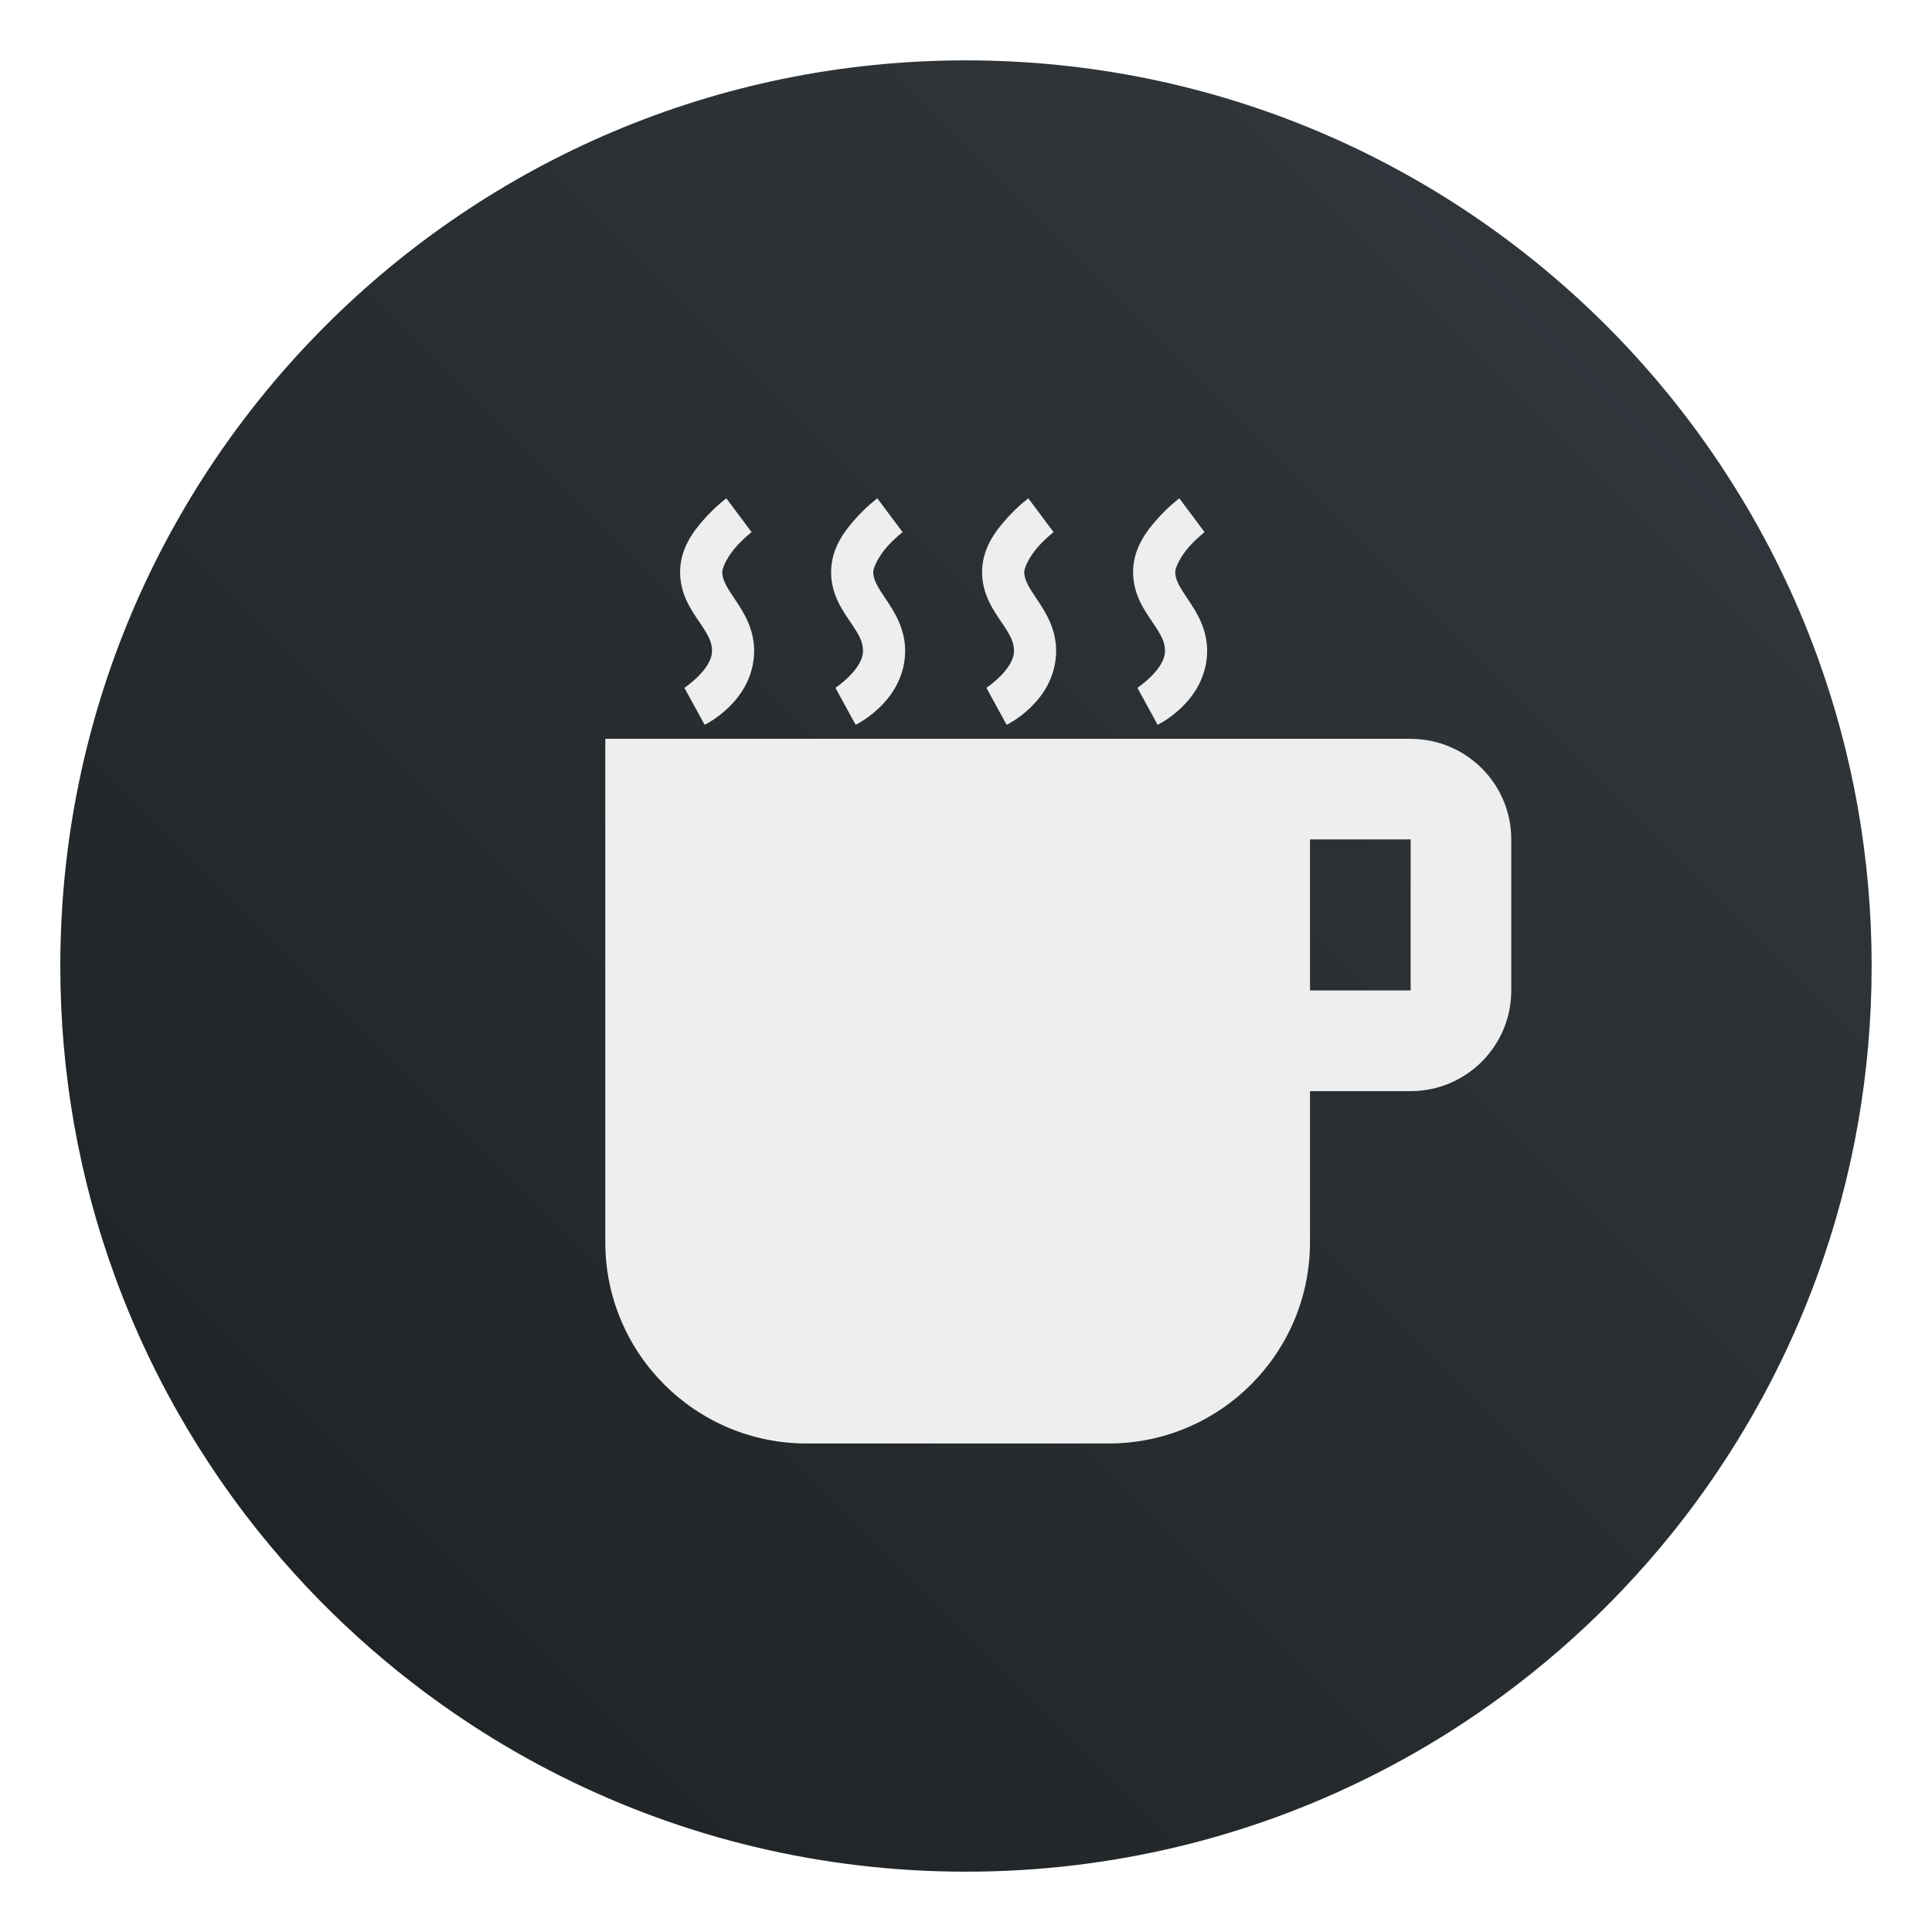 <?xml version="1.0" encoding="UTF-8" standalone="no"?>
<svg
   xmlns:dc="http://purl.org/dc/elements/1.1/"
   xmlns:cc="http://creativecommons.org/ns#"
   xmlns:rdf="http://www.w3.org/1999/02/22-rdf-syntax-ns#"
   xmlns:svg="http://www.w3.org/2000/svg"
   xmlns="http://www.w3.org/2000/svg"
   xmlns:xlink="http://www.w3.org/1999/xlink"
   xmlns:sodipodi="http://sodipodi.sourceforge.net/DTD/sodipodi-0.dtd"
   xmlns:inkscape="http://www.inkscape.org/namespaces/inkscape"
   viewBox="0 0 64 64"
   version="1.1"
   id="svg29"
   sodipodi:docname="caffeine.svg"
   width="64"
   height="64"
   inkscape:version="1.0.2 (e86c870879, 2021-01-15)">
  <defs
     id="defs33">
    <linearGradient
       id="linearGradient891"
       x1="26.678"
       x2="26.678"
       y1="35.381"
       y2="17.782"
       gradientUnits="userSpaceOnUse"
       gradientTransform="translate(73.869)">
      <stop
         stop-color="#e14664"
         offset="0"
         id="stop862" />
      <stop
         stop-color="#ff5c7b"
         offset="1"
         id="stop864" />
    </linearGradient>
    <linearGradient
       id="linearGradient899"
       x1="37.2"
       x2="37.2"
       y1="36.124"
       y2="18.096"
       gradientUnits="userSpaceOnUse"
       gradientTransform="translate(73.869)">
      <stop
         stop-color="#aad22d"
         offset="0"
         id="stop867" />
      <stop
         stop-color="#dbf97c"
         offset="1"
         id="stop869" />
    </linearGradient>
    <linearGradient
       id="linearGradient907"
       x1="23.688"
       x2="23.688"
       y1="45.978"
       y2="31.186"
       gradientUnits="userSpaceOnUse"
       gradientTransform="translate(73.869)">
      <stop
         stop-color="#0077c2"
         offset="0"
         id="stop872" />
      <stop
         stop-color="#1ba7ff"
         offset="1"
         id="stop874" />
    </linearGradient>
    <linearGradient
       id="linearGradient915"
       x1="34.38"
       x2="34.38"
       y1="46.935"
       y2="30.814"
       gradientUnits="userSpaceOnUse"
       gradientTransform="translate(73.869)">
      <stop
         stop-color="#1abda2"
         offset="0"
         id="stop877" />
      <stop
         stop-color="#27f1d1"
         stop-opacity=".996"
         offset="1"
         id="stop879" />
    </linearGradient>
    <linearGradient
       id="b-3"
       x1="399.57"
       x2="399.57"
       y1="545.8"
       y2="517.8"
       gradientTransform="matrix(2.143,0,0,2.143,-680.66,-1107.5)"
       gradientUnits="userSpaceOnUse">
      <stop
         stop-color="#3889e9"
         offset="0"
         id="stop882" />
      <stop
         stop-color="#5ea5fb"
         offset="1"
         id="stop884" />
    </linearGradient>
    <style
       type="text/css"
       id="style887" />
    <style
       type="text/css"
       id="style889" />
    <filter
       id="filter1057"
       x="-.027"
       y="-.027"
       width="1.054"
       height="1.054"
       color-interpolation-filters="sRGB">
      <feGaussianBlur
         stdDeviation="0.619"
         id="feGaussianBlur891" />
    </filter>
    <linearGradient
       id="linearGradient1053"
       x1="-127"
       x2="-72"
       y1="60"
       y2="5"
       gradientTransform="translate(203.93,-0.054)"
       gradientUnits="userSpaceOnUse">
      <stop
         stop-color="#1d2123"
         offset="0"
         id="stop894" />
      <stop
         stop-color="#33393e"
         stop-opacity=".996"
         offset="1"
         id="stop896" />
    </linearGradient>
    <linearGradient
       inkscape:collect="always"
       xlink:href="#a"
       id="linearGradient1011"
       gradientUnits="userSpaceOnUse"
       x1="290.411"
       y1="648.835"
       x2="290.052"
       y2="625.019" />
    <linearGradient
       inkscape:collect="always"
       xlink:href="#a"
       id="linearGradient1013"
       gradientUnits="userSpaceOnUse"
       x1="290.411"
       y1="648.835"
       x2="290.052"
       y2="625.019" />
    <linearGradient
       inkscape:collect="always"
       xlink:href="#a"
       id="linearGradient1015"
       gradientUnits="userSpaceOnUse"
       x1="290.411"
       y1="648.835"
       x2="290.052"
       y2="625.019" />
    <linearGradient
       inkscape:collect="always"
       xlink:href="#a"
       id="linearGradient1017"
       gradientUnits="userSpaceOnUse"
       x1="290.411"
       y1="648.835"
       x2="290.052"
       y2="625.019" />
    <linearGradient
       inkscape:collect="always"
       xlink:href="#a"
       id="linearGradient1019"
       gradientUnits="userSpaceOnUse"
       x1="290.411"
       y1="648.835"
       x2="290.052"
       y2="625.019" />
    <style
       type="text/css"
       id="style916" />
    <style
       type="text/css"
       id="style918" />
    <linearGradient
       id="b-3-3"
       x1="399.57"
       x2="399.57"
       y1="545.8"
       y2="517.8"
       gradientTransform="matrix(2.143,0,0,2.143,-604.031,-1107.5)"
       gradientUnits="userSpaceOnUse">
      <stop
         stop-color="#3889e9"
         offset="0"
         id="stop920" />
      <stop
         stop-color="#5ea5fb"
         offset="1"
         id="stop922" />
    </linearGradient>
    <style
       type="text/css"
       id="style925" />
    <style
       type="text/css"
       id="style927" />
    <style
       type="text/css"
       id="style929" />
    <style
       type="text/css"
       id="style931" />
    <filter
       id="filter11290"
       x="-.024"
       y="-.024"
       width="1.048"
       height="1.048"
       color-interpolation-filters="sRGB">
      <feGaussianBlur
         stdDeviation="0.159"
         id="feGaussianBlur933" />
    </filter>
    <linearGradient
       id="linearGradient1005"
       x1=".739"
       x2="16.388"
       y1="16.296"
       y2=".647"
       gradientTransform="matrix(3.78,0,0,3.78,-0.131,0.026)"
       gradientUnits="userSpaceOnUse">
      <stop
         stop-color="#1d2123"
         offset="0"
         id="stop936" />
      <stop
         stop-color="#33393e"
         offset="1"
         id="stop938" />
    </linearGradient>
    <linearGradient
       inkscape:collect="always"
       xlink:href="#b-3"
       id="linearGradient1101"
       gradientUnits="userSpaceOnUse"
       gradientTransform="matrix(2.143,0,0,2.143,-606.791,-1107.5)"
       x1="399.57"
       y1="545.8"
       x2="399.57"
       y2="517.8" />
  </defs>
  <sodipodi:namedview
     pagecolor="#ffffff"
     bordercolor="#666666"
     borderopacity="1"
     objecttolerance="10"
     gridtolerance="10"
     guidetolerance="10"
     inkscape:pageopacity="0"
     inkscape:pageshadow="2"
     inkscape:window-width="1920"
     inkscape:window-height="935"
     id="namedview31"
     showgrid="false"
     inkscape:zoom="4.0364583"
     inkscape:cx="30.355204"
     inkscape:cy="28.396629"
     inkscape:window-x="0"
     inkscape:window-y="38"
     inkscape:window-maximized="1"
     inkscape:current-layer="svg29"
     inkscape:document-rotation="0" />
  <linearGradient
     id="a"
     gradientTransform="rotate(-90,24,24)"
     gradientUnits="userSpaceOnUse"
     x1="1"
     x2="47">
    <stop
       offset="0"
       stop-color="#e4e4e4"
       id="stop2" />
    <stop
       offset="1"
       stop-color="#eee"
       id="stop4" />
  </linearGradient>
  <linearGradient
     id="b"
     gradientUnits="userSpaceOnUse"
     x1="24"
     x2="24"
     y1="47"
     y2="1"
     gradientTransform="matrix(1.304,0,0,1.304,74.868,-0.304)">
    <stop
       offset="0"
       stop-color="#2a2c2f"
       id="stop7" />
    <stop
       offset="1"
       stop-color="#424649"
       id="stop9" />
  </linearGradient>
  <linearGradient
     gradientUnits="userSpaceOnUse"
     x1="285"
     x2="297"
     xlink:href="#a"
     y1="636.741"
     y2="636.741"
     id="linearGradient12" />
  <linearGradient
     id="c"
     gradientUnits="userSpaceOnUse"
     x1="290.411"
     x2="290.052"
     xlink:href="#a"
     y1="648.835"
     y2="625.019" />
  <circle
     transform="matrix(3.78,0,0,3.78,-0.103,0.025)"
     cx="8.494"
     cy="8.46"
     r="7.938"
     filter="url(#filter11290)"
     opacity="0.25"
     stroke-width="0.14"
     id="circle943-6" />
  <path
     d="m 62,32 c 0,3.596 -0.633,7.045 -1.794,10.24 -0.807,2.221 -1.869,4.321 -3.152,6.264 -0.538,0.817 -1.115,1.605 -1.729,2.363 -1.964,2.426 -4.298,4.538 -6.919,6.253 -0.965,0.632 -1.968,1.21 -3.006,1.728 -4.032,2.018 -8.584,3.153 -13.401,3.153 -4.817,0 -9.369,-1.135 -13.401,-3.153 -1.038,-0.518 -2.043,-1.096 -3.007,-1.728 -2.653,-1.738 -5.016,-3.883 -6.996,-6.349 -0.615,-0.764 -1.192,-1.56 -1.729,-2.384 -1.249,-1.91 -2.284,-3.971 -3.075,-6.149 -1.161,-3.195 -1.793,-6.642 -1.793,-10.237 0,-16.569 13.432,-30.001 30.001,-30.001 8.317,0 15.843,3.385 21.277,8.851 1.566,1.575 2.958,3.323 4.144,5.214 1.12,1.78 2.057,3.688 2.786,5.695 1.161,3.196 1.794,6.644 1.794,10.24 z"
     fill="url(#linearGradient1005)"
     stroke-width="0.117"
     id="path945"
     style="fill:url(#linearGradient1005)" />
  <g
     transform="matrix(3.78,0,0,3.78,145.7,0.456)"
     fill="#5e4aa6"
     stroke-width="0.265"
     id="g941">
    <circle
       cx="-330.35"
       cy="-328.37"
       r="0"
       image-rendering="optimizeSpeed"
       id="circle919" />
    <circle
       cx="-330.35"
       cy="-328.38"
       r="0"
       image-rendering="optimizeSpeed"
       id="circle921" />
    <circle
       cx="-330.35"
       cy="-328.38"
       r="0"
       image-rendering="optimizeSpeed"
       id="circle923" />
    <circle
       cx="-352.63"
       cy="-336.84"
       r="0"
       image-rendering="optimizeSpeed"
       id="circle925" />
    <circle
       cx="-330.35"
       cy="-328.37"
       r="0"
       image-rendering="optimizeSpeed"
       id="circle927" />
    <circle
       cx="-305.84"
       cy="-328.27"
       r="0"
       image-rendering="optimizeSpeed"
       id="circle929" />
    <circle
       cx="-305.84"
       cy="-328.28"
       r="0"
       image-rendering="optimizeSpeed"
       id="circle931" />
    <circle
       cx="-305.84"
       cy="-328.28"
       r="0"
       image-rendering="optimizeSpeed"
       id="circle933" />
    <circle
       cx="-328.12"
       cy="-336.74"
       r="0"
       image-rendering="optimizeSpeed"
       id="circle935" />
    <circle
       cx="-305.84"
       cy="-328.27"
       r="0"
       image-rendering="optimizeSpeed"
       id="circle937" />
    <circle
       cx="-305.03"
       cy="-328.69"
       r="0"
       id="circle939" />
  </g>
  <circle
     cx="177.71"
     cy="32"
     r="0"
     fill="url(#b-3)"
     stroke-width="1.571"
     id="circle943"
     style="fill:url(#b-3)" />
  <circle
     cx="-1176.8"
     cy="-1241.1"
     r="0"
     fill="#5e4aa6"
     id="circle945" />
  <circle
     cx="-77.313"
     cy="24.311"
     r="0"
     fill="#5e4aa6"
     fill-rule="evenodd"
     id="circle947" />
  <g
     fill="url(#c)"
     transform="matrix(2.501,0,0,2.501,-692.734,-1560.328)"
     id="g27"
     style="fill:url(#c)">
    <path
       d="m 295.667,637 h -1.333 v -2 h 1.333 z m 0,-3.333 h -10.667 v 6.667 c 0,1.473 1.194,2.667 2.667,2.667 h 4 c 1.473,0 2.667,-1.194 2.667,-2.667 v -2 h 1.333 c 0.736,0 1.333,-0.597 1.333,-1.333 v -2 c 0,-0.74 -0.6,-1.333 -1.333,-1.333 z"
       id="path17"
       style="fill:url(#linearGradient1011)" />
    <path
       d="m 286.603,630.482 c 0,0 -0.146,0.109 -0.291,0.273 -0.145,0.163 -0.319,0.389 -0.321,0.7 -0.002,0.304 0.157,0.52 0.263,0.677 0.106,0.157 0.164,0.254 0.159,0.382 -0.009,0.241 -0.365,0.478 -0.365,0.478 l 0.268,0.49 c 0,0 0.632,-0.302 0.655,-0.948 0.011,-0.316 -0.143,-0.55 -0.253,-0.713 -0.11,-0.164 -0.169,-0.26 -0.169,-0.362 3.3e-4,-0.066 0.077,-0.215 0.181,-0.333 0.105,-0.118 0.208,-0.196 0.208,-0.196 z"
       id="path19"
       style="fill:url(#linearGradient1013)" />
    <path
       d="m 288.603,630.482 c 0,0 -0.146,0.109 -0.291,0.273 -0.145,0.163 -0.319,0.389 -0.321,0.7 -0.002,0.304 0.157,0.52 0.263,0.677 0.106,0.157 0.164,0.254 0.159,0.382 -0.009,0.241 -0.365,0.478 -0.365,0.478 l 0.268,0.49 c 0,0 0.632,-0.302 0.655,-0.948 0.011,-0.316 -0.143,-0.55 -0.253,-0.713 -0.11,-0.164 -0.169,-0.26 -0.169,-0.362 3.3e-4,-0.066 0.077,-0.215 0.181,-0.333 0.105,-0.118 0.208,-0.196 0.208,-0.196 z"
       id="path21"
       style="fill:url(#linearGradient1015)" />
    <path
       d="m 290.603,630.482 c 0,0 -0.146,0.109 -0.291,0.273 -0.145,0.163 -0.319,0.389 -0.321,0.7 -0.002,0.304 0.157,0.52 0.263,0.677 0.106,0.157 0.164,0.254 0.159,0.382 -0.009,0.241 -0.365,0.478 -0.365,0.478 l 0.268,0.49 c 0,0 0.632,-0.302 0.655,-0.948 0.011,-0.316 -0.143,-0.55 -0.253,-0.713 -0.11,-0.164 -0.169,-0.26 -0.169,-0.362 3.3e-4,-0.066 0.077,-0.215 0.181,-0.333 0.105,-0.118 0.208,-0.196 0.208,-0.196 z"
       id="path23"
       style="fill:url(#linearGradient1017)" />
    <path
       d="m 292.603,630.482 c 0,0 -0.146,0.109 -0.291,0.273 -0.145,0.163 -0.319,0.389 -0.321,0.7 -0.002,0.304 0.157,0.52 0.263,0.677 0.106,0.157 0.164,0.254 0.159,0.382 -0.009,0.241 -0.365,0.478 -0.365,0.478 l 0.268,0.49 c 0,0 0.632,-0.302 0.655,-0.948 0.011,-0.316 -0.143,-0.55 -0.253,-0.713 -0.11,-0.164 -0.169,-0.26 -0.169,-0.362 3.3e-4,-0.066 0.077,-0.215 0.181,-0.333 0.105,-0.118 0.208,-0.196 0.208,-0.196 z"
       id="path25"
       style="fill:url(#linearGradient1019)" />
  </g>
  <g
     transform="matrix(3.78,0,0,3.78,219.569,0.456)"
     fill="#5e4aa6"
     stroke-width="0.265"
     id="g979">
    <circle
       cx="-330.35"
       cy="-328.37"
       r="0"
       image-rendering="optimizeSpeed"
       id="circle957" />
    <circle
       cx="-330.35"
       cy="-328.38"
       r="0"
       image-rendering="optimizeSpeed"
       id="circle959" />
    <circle
       cx="-330.35"
       cy="-328.38"
       r="0"
       image-rendering="optimizeSpeed"
       id="circle961" />
    <circle
       cx="-352.63"
       cy="-336.84"
       r="0"
       image-rendering="optimizeSpeed"
       id="circle963" />
    <circle
       cx="-330.35"
       cy="-328.37"
       r="0"
       image-rendering="optimizeSpeed"
       id="circle965" />
    <circle
       cx="-305.84"
       cy="-328.27"
       r="0"
       image-rendering="optimizeSpeed"
       id="circle967" />
    <circle
       cx="-305.84"
       cy="-328.28"
       r="0"
       image-rendering="optimizeSpeed"
       id="circle969" />
    <circle
       cx="-305.84"
       cy="-328.28"
       r="0"
       image-rendering="optimizeSpeed"
       id="circle971" />
    <circle
       cx="-328.12"
       cy="-336.74"
       r="0"
       image-rendering="optimizeSpeed"
       id="circle973" />
    <circle
       cx="-305.84"
       cy="-328.27"
       r="0"
       image-rendering="optimizeSpeed"
       id="circle975" />
    <circle
       cx="-305.03"
       cy="-328.69"
       r="0"
       id="circle977" />
  </g>
  <circle
     cx="251.579"
     cy="32"
     r="0"
     fill="url(#b-3)"
     stroke-width="1.571"
     id="circle981"
     style="fill:url(#linearGradient1101)" />
  <g
     fill="#5e4aa6"
     id="g1011"
     transform="translate(73.869)">
    <circle
       cx="-1176.8"
       cy="-1241.1"
       r="0"
       id="circle983" />
    <circle
       cx="-77.313"
       cy="24.311"
       r="0"
       fill-rule="evenodd"
       id="circle985" />
    <g
       transform="matrix(3.78,0,0,3.78,148.46,0.456)"
       stroke-width="0.265"
       id="g1009">
      <circle
         cx="-330.35"
         cy="-328.37"
         r="0"
         image-rendering="optimizeSpeed"
         id="circle987" />
      <circle
         cx="-330.35"
         cy="-328.38"
         r="0"
         image-rendering="optimizeSpeed"
         id="circle989" />
      <circle
         cx="-330.35"
         cy="-328.38"
         r="0"
         image-rendering="optimizeSpeed"
         id="circle991" />
      <circle
         cx="-352.63"
         cy="-336.84"
         r="0"
         image-rendering="optimizeSpeed"
         id="circle993" />
      <circle
         cx="-330.35"
         cy="-328.37"
         r="0"
         image-rendering="optimizeSpeed"
         id="circle995" />
      <circle
         cx="-305.84"
         cy="-328.27"
         r="0"
         image-rendering="optimizeSpeed"
         id="circle997" />
      <circle
         cx="-305.84"
         cy="-328.28"
         r="0"
         image-rendering="optimizeSpeed"
         id="circle999" />
      <circle
         cx="-305.84"
         cy="-328.28"
         r="0"
         image-rendering="optimizeSpeed"
         id="circle1001" />
      <circle
         cx="-328.12"
         cy="-336.74"
         r="0"
         image-rendering="optimizeSpeed"
         id="circle1003" />
      <circle
         cx="-305.84"
         cy="-328.27"
         r="0"
         image-rendering="optimizeSpeed"
         id="circle1005" />
      <circle
         cx="-305.03"
         cy="-328.69"
         r="0"
         id="circle1007" />
    </g>
  </g>
  <circle
     cx="254.339"
     cy="32"
     r="0"
     fill="url(#b-3-3)"
     stroke-width="1.571"
     id="circle1013"
     style="fill:url(#b-3-3)" />
  <g
     transform="translate(149.897)"
     fill="#5e4aa6"
     id="g1033">
    <circle
       cx="-1250.1"
       cy="-1241.1"
       r="0"
       id="circle1015" />
    <circle
       cx="-150.58"
       cy="24.311"
       r="0"
       fill-rule="evenodd"
       id="circle1017" />
    <circle
       cx="-1163.3"
       cy="-1241.6"
       r="0"
       id="circle1019" />
    <circle
       cx="-63.768"
       cy="23.855"
       r="0"
       fill-rule="evenodd"
       id="circle1021" />
    <g
       transform="matrix(3.78,0,0,3.78,-17.538,-38.72)"
       stroke-width="0.265"
       id="g1031">
      <circle
         cx="-330.35"
         cy="-328.38"
         r="0"
         id="circle1023" />
      <circle
         cx="-312.11"
         cy="-326.25"
         r="0"
         id="circle1025" />
      <circle
         cx="-306.02"
         cy="-333.07"
         r="0"
         id="circle1027" />
      <circle
         cx="-308.84"
         cy="-326.01"
         r="0"
         id="circle1029" />
    </g>
  </g>
</svg>
